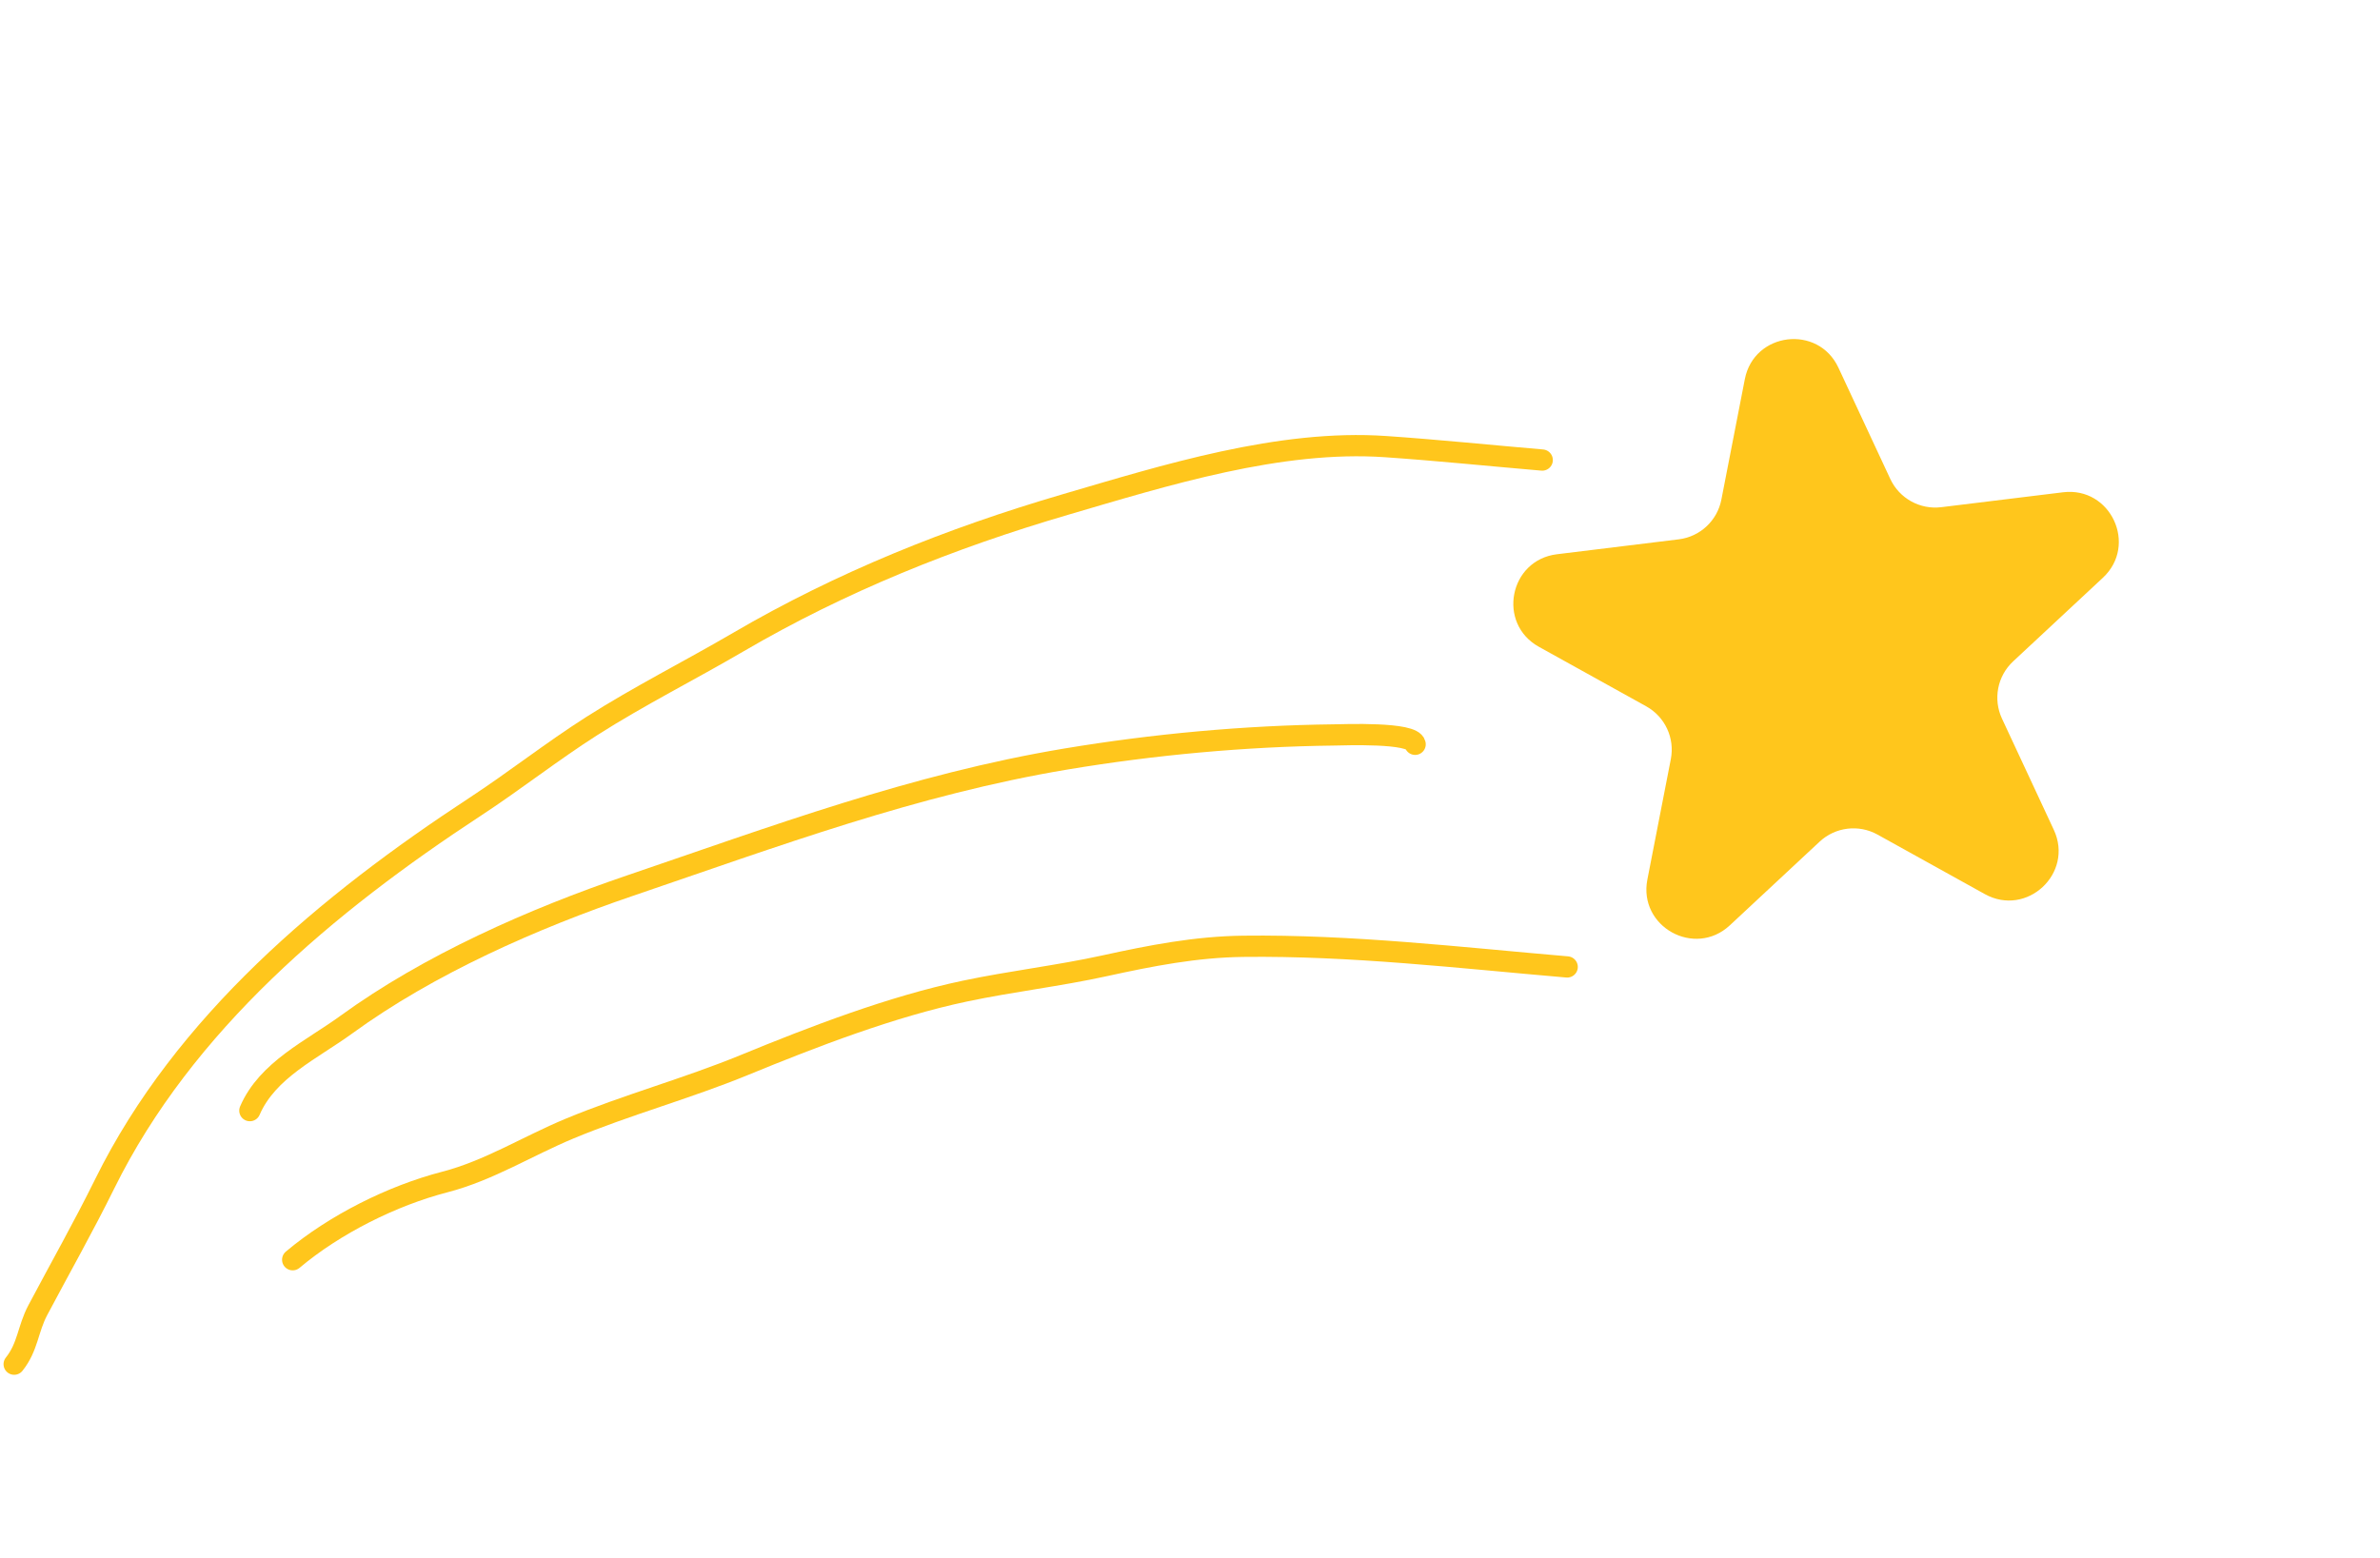 <svg width="336" height="220" viewBox="0 0 336 220" fill="none" xmlns="http://www.w3.org/2000/svg">
<path d="M246.329 53.545C247.625 46.889 256.681 45.779 259.545 51.926L266.863 67.631C268.143 70.38 271.048 71.992 274.059 71.623L291.256 69.517C297.987 68.693 301.84 76.963 296.88 81.586L284.204 93.399C281.986 95.466 281.351 98.727 282.631 101.476L289.949 117.181C292.813 123.328 286.138 129.548 280.208 126.259L265.057 117.854C262.405 116.383 259.107 116.787 256.889 118.854L244.213 130.667C239.253 135.29 231.274 130.864 232.57 124.208L235.882 107.201C236.461 104.224 235.058 101.213 232.406 99.742L217.255 91.337C211.325 88.048 213.069 79.092 219.8 78.268L236.998 76.162C240.008 75.793 242.438 73.528 243.018 70.551L246.329 53.545Z" fill="#FFC61C"/>
<path d="M217.725 64.966C210.354 64.334 202.984 63.576 195.605 63.068C180.666 62.042 164.574 67.094 150.336 71.266C134.187 75.999 118.765 82.18 104.24 90.669C97.394 94.671 90.247 98.261 83.559 102.52C77.927 106.106 72.665 110.263 67.076 113.926C46.237 127.583 25.981 144.491 14.79 167.161C11.81 173.197 8.492 179.062 5.339 185.009C3.909 187.707 3.951 190.197 2 192.642" stroke="#FFC61C" stroke-width="3" stroke-linecap="round"/>
<path d="M199.784 105.106C199.505 103.372 189.698 103.768 188.286 103.785C175.722 103.935 162.865 105.12 150.476 107.186C129.081 110.754 109.359 118.112 88.941 125.063C75.269 129.717 60.574 136.194 48.864 144.714C44.002 148.251 37.76 151.075 35.274 156.837" stroke="#FFC61C" stroke-width="3" stroke-linecap="round"/>
<path d="M221.25 136.546C206.069 135.244 190.778 133.445 175.525 133.631C168.82 133.712 162.482 134.953 155.959 136.382C149.415 137.817 142.766 138.577 136.222 139.958C125.844 142.149 114.871 146.376 105.056 150.406C96.966 153.728 88.506 156.012 80.427 159.368C74.531 161.817 69.008 165.311 62.8 166.917C55.392 168.832 47.25 172.901 41.32 177.893" stroke="#FFC61C" stroke-width="3" stroke-linecap="round"/>
</svg>
